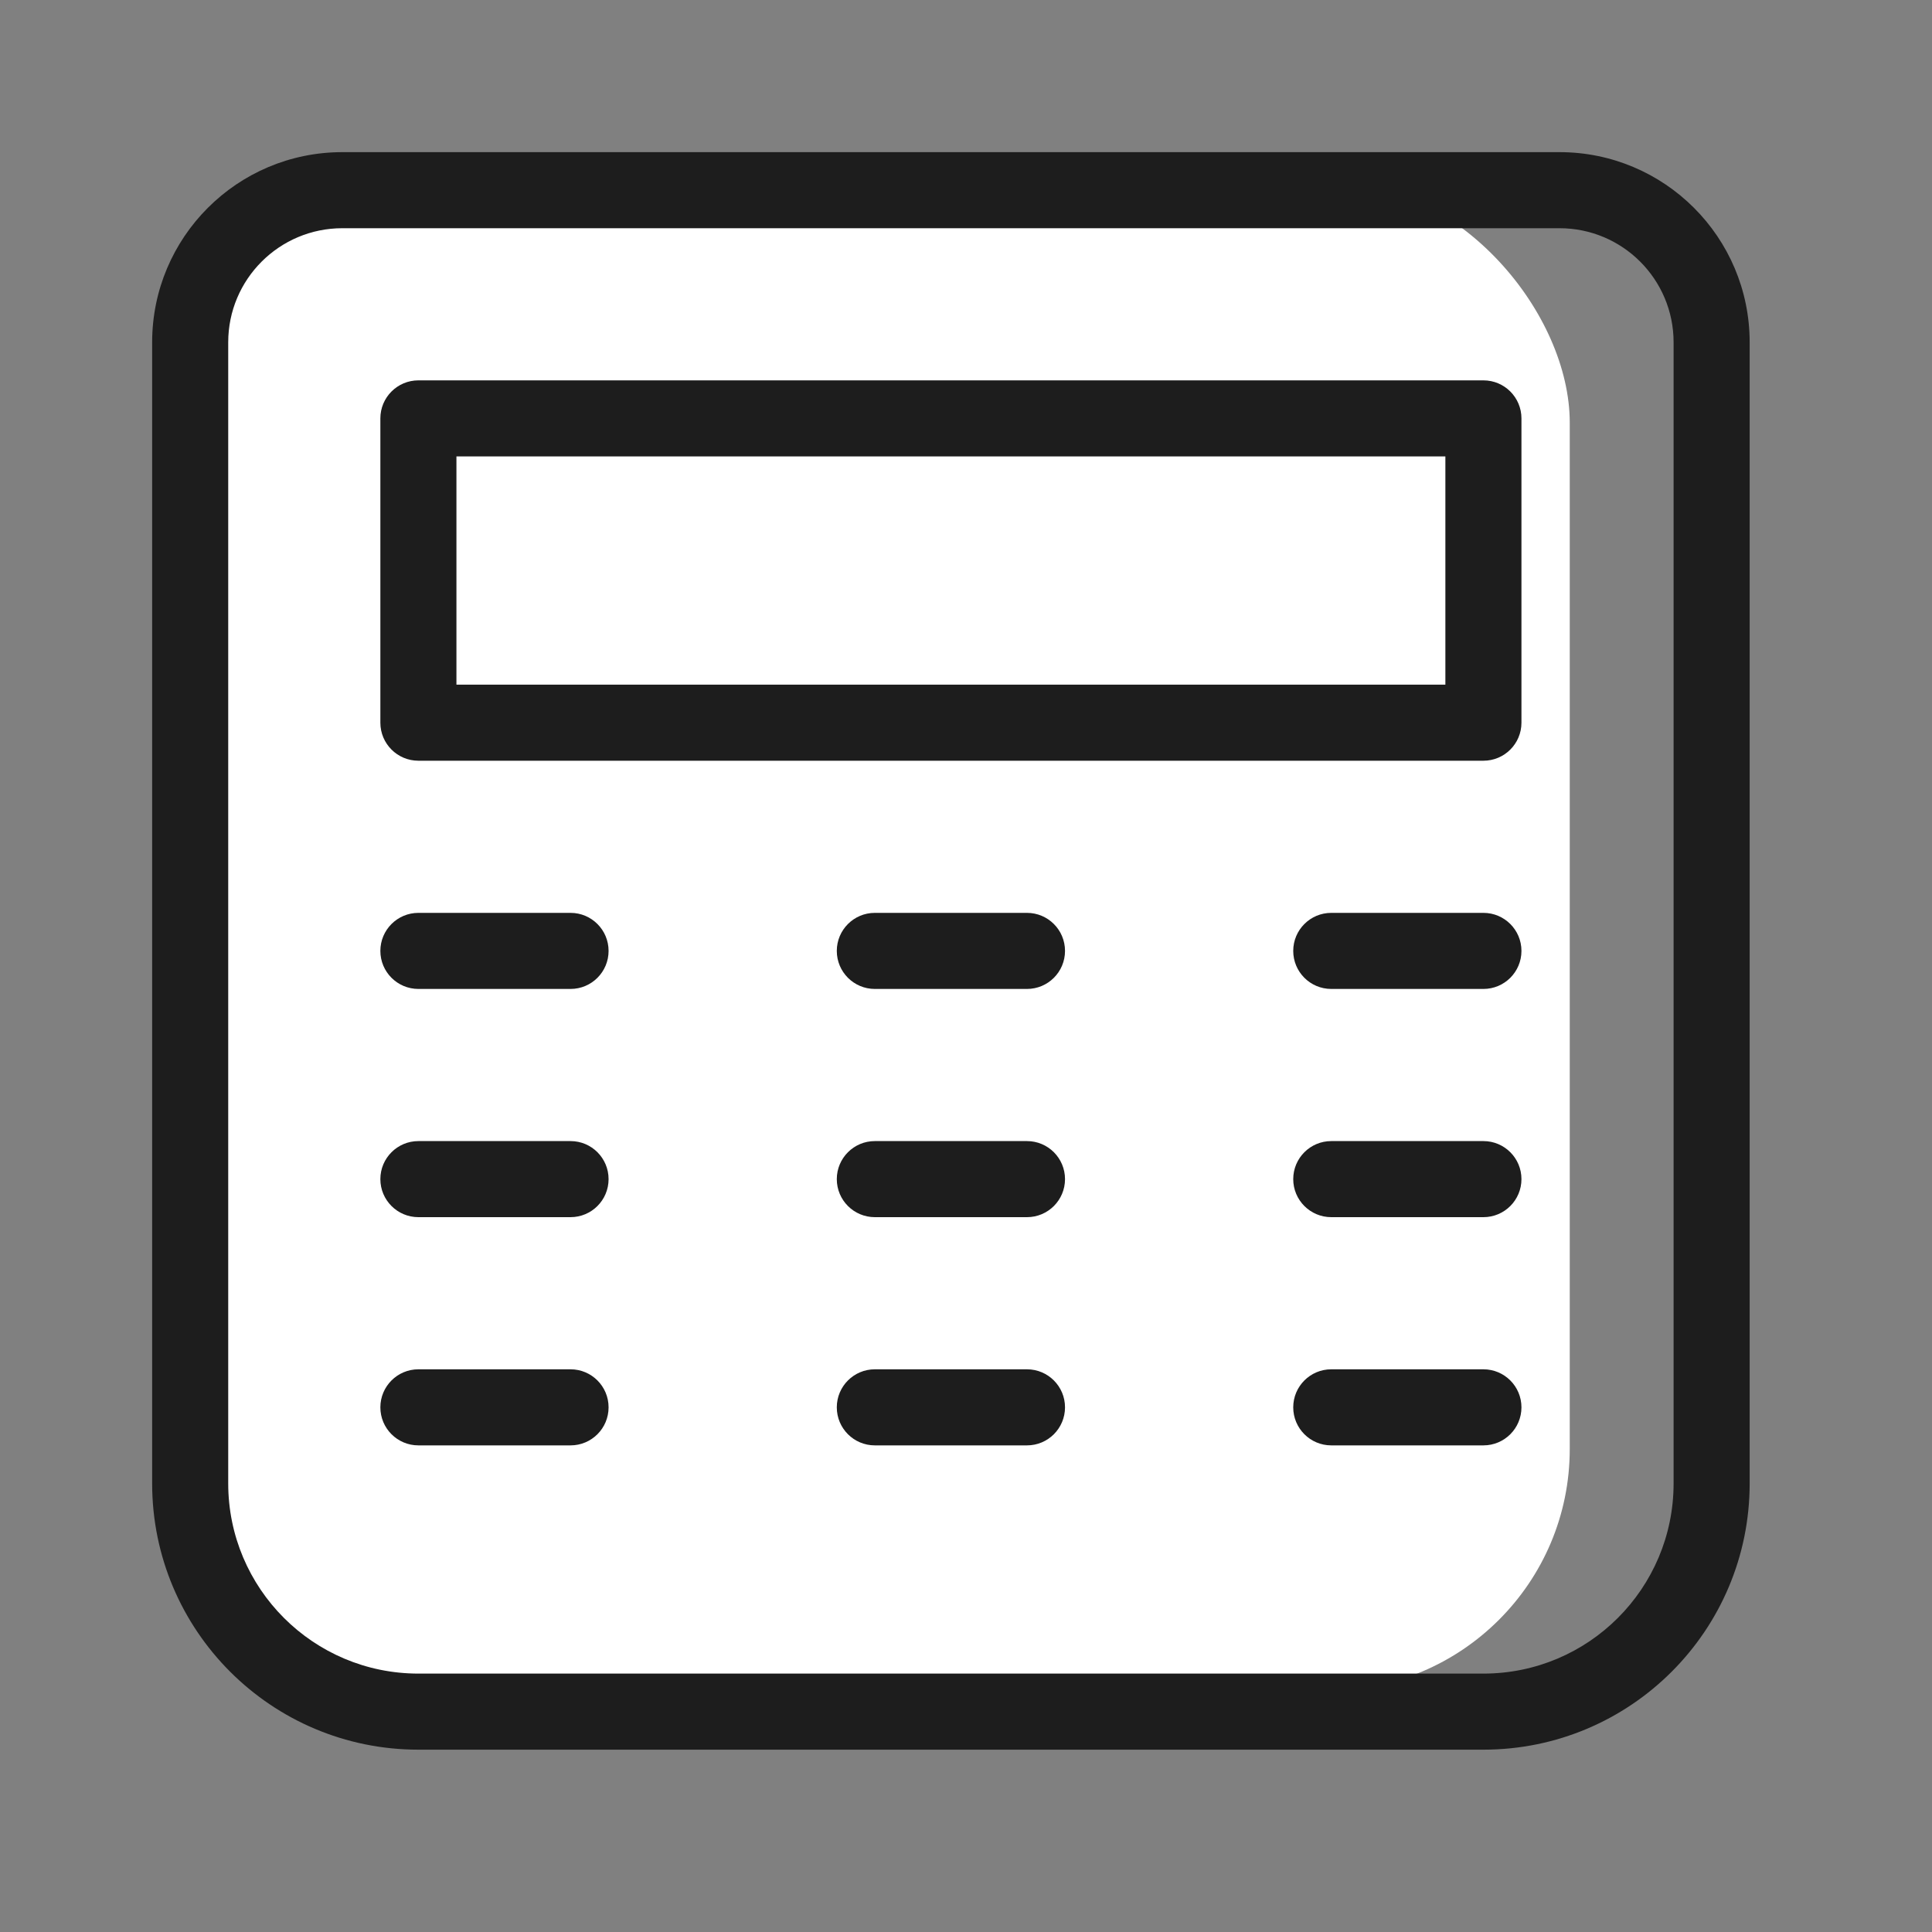 <svg xmlns="http://www.w3.org/2000/svg" width="32" height="32" viewBox="0 0 32 32">
    <rect x="0" y="0" width="32" height="32" fill="#808080" stroke="none"/>
    <g fill="none" fill-rule="evenodd">
        <g>
            <g>
                <g>
                    <g>
                        <g transform="translate(-535 -5861) translate(0 5532) translate(505 299) translate(8 8) translate(22 22)">
                            <rect width="23" height="25" x="3" y="3" fill="#FFF" rx="4"/>
                            <path fill="#1D1D1D" fill-rule="nonzero" d="M25.83 2.52c1.74 0 3.15 1.41 3.15 3.15v18.9c0 2.436-1.974 4.41-4.41 4.41H6.93c-2.436 0-4.41-1.974-4.41-4.41V5.67c0-1.74 1.41-3.15 3.15-3.15h20.16zm0 1.26H5.67c-1.044 0-1.89.846-1.89 1.89v18.9c0 1.74 1.41 3.15 3.15 3.15h17.64c1.74 0 3.15-1.41 3.15-3.15V5.67c0-1.044-.846-1.89-1.89-1.89zM9.45 22.68c.348 0 .63.282.63.63 0 .348-.282.63-.63.63H6.93c-.348 0-.63-.282-.63-.63 0-.348.282-.63.63-.63zm15.12 0c.348 0 .63.282.63.63 0 .348-.282.63-.63.63h-2.52c-.348 0-.63-.282-.63-.63 0-.348.282-.63.63-.63zm-7.56 0c.348 0 .63.282.63.63 0 .348-.282.63-.63.63h-2.52c-.348 0-.63-.282-.63-.63 0-.348.282-.63.63-.63zM9.45 18.9c.348 0 .63.282.63.63 0 .348-.282.63-.63.63H6.93c-.348 0-.63-.282-.63-.63 0-.348.282-.63.63-.63zm15.12 0c.348 0 .63.282.63.63 0 .348-.282.63-.63.63h-2.52c-.348 0-.63-.282-.63-.63 0-.348.282-.63.63-.63zm-7.56 0c.348 0 .63.282.63.63 0 .348-.282.63-.63.63h-2.52c-.348 0-.63-.282-.63-.63 0-.348.282-.63.63-.63zm-7.56-3.78c.348 0 .63.282.63.63 0 .348-.282.63-.63.63H6.93c-.348 0-.63-.282-.63-.63 0-.348.282-.63.63-.63zm15.12 0c.348 0 .63.282.63.63 0 .348-.282.63-.63.63h-2.52c-.348 0-.63-.282-.63-.63 0-.348.282-.63.63-.63zm-7.56 0c.348 0 .63.282.63.63 0 .348-.282.63-.63.63h-2.52c-.348 0-.63-.282-.63-.63 0-.348.282-.63.63-.63z"/>
                            <path fill="#1D1D1D" fill-rule="nonzero" d="M7.56 7.56v3.78h16.38V7.56H7.56zM6.93 6.3h17.64c.348 0 .63.282.63.63v5.04c0 .348-.282.63-.63.63H6.93c-.348 0-.63-.282-.63-.63V6.93c0-.348.282-.63.63-.63z"/>
                        </g>
                    </g>
                </g>
            </g>
        </g>
    </g>
</svg>
